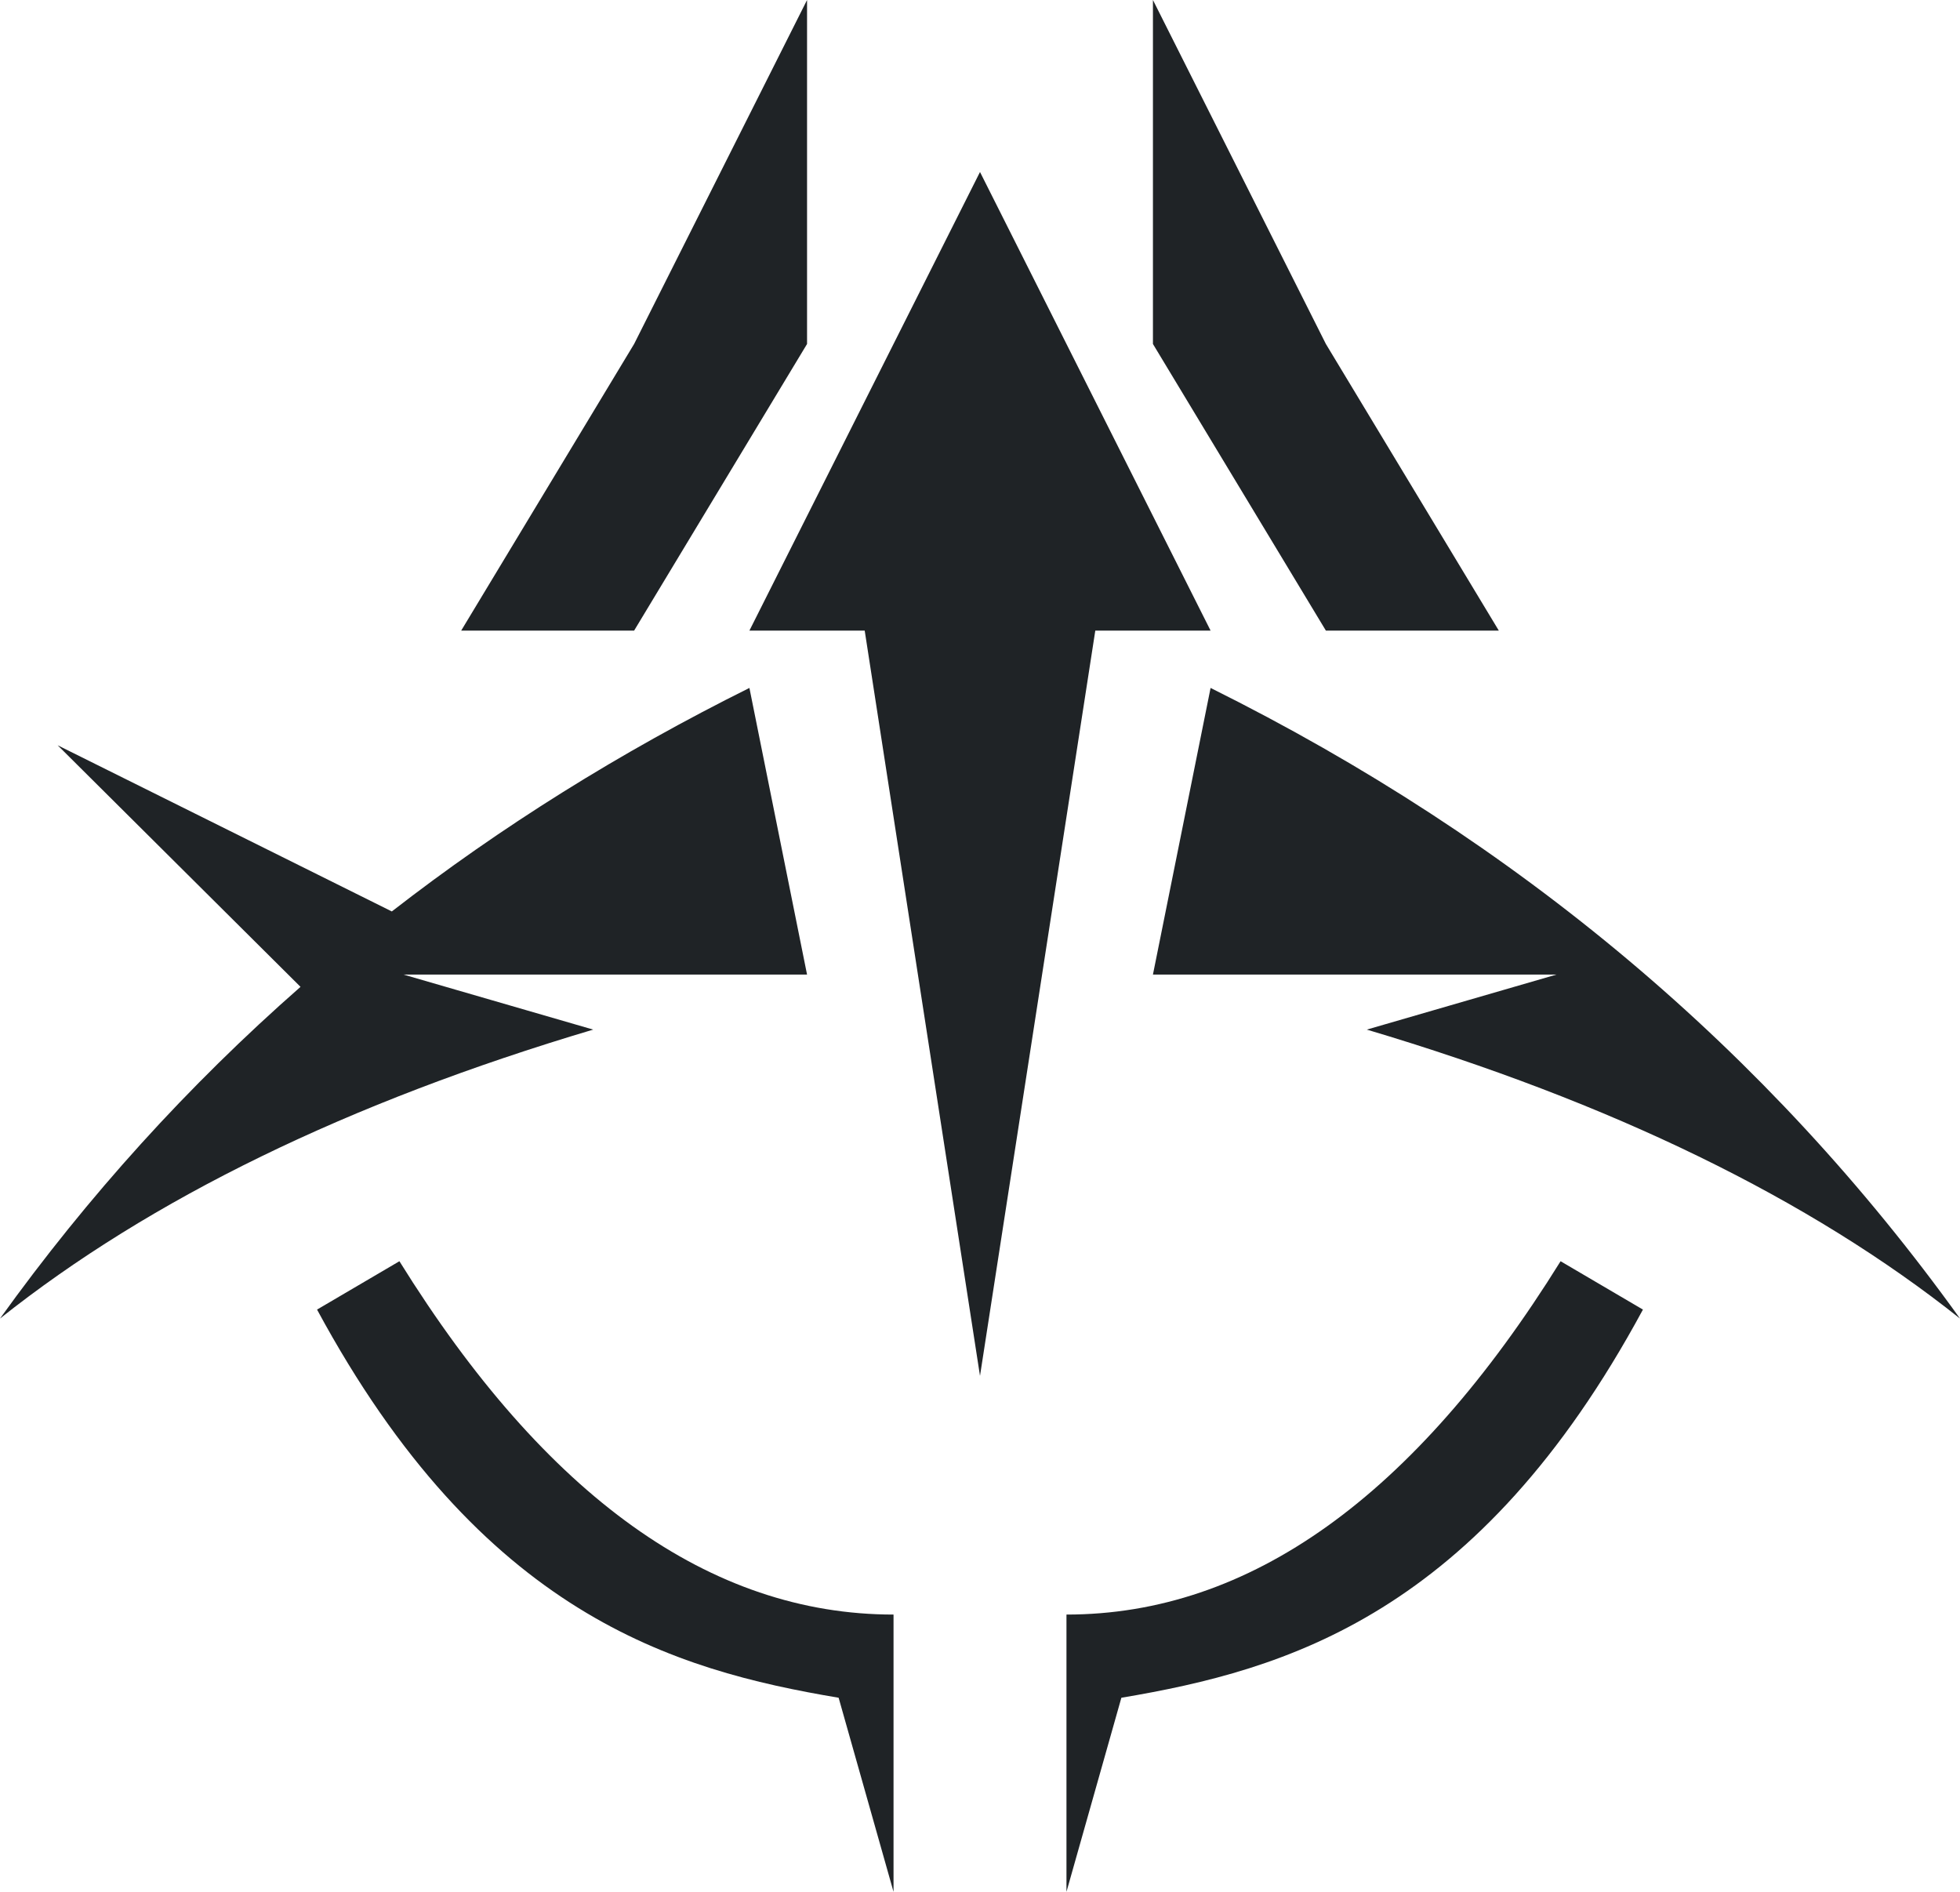 <svg width="172" height="166" viewBox="0 0 172 166" fill="none" xmlns="http://www.w3.org/2000/svg">
<path fill-rule="evenodd" clip-rule="evenodd" d="M35.051 110.667C47.898 131.337 62.352 141.671 78.412 141.671V166L73.594 148.97C59.14 146.537 42.277 141.671 27.823 114.91L35.051 110.667ZM136.949 110.667L144.176 114.91C129.723 141.671 112.86 146.537 98.406 148.97L93.588 166V141.671C109.648 141.671 124.102 131.337 136.949 110.667ZM86 15.091L106.235 55.333H96.118L86 120.727L75.882 55.333H65.765L86 15.091ZM65.765 60.364L70.823 85.515H35.412L52.056 90.343C30.564 96.736 13.212 105.187 0 115.697C7.728 104.939 16.519 95.237 26.372 86.592L5.059 65.394L9.431 67.567C20.048 72.846 28.323 76.961 34.256 79.91L34.385 79.975C43.949 72.546 54.409 66.01 65.765 60.364ZM106.235 60.364C133.216 73.778 155.137 92.222 172 115.697C158.788 105.187 141.436 96.736 119.944 90.343L136.588 85.515H101.176L106.235 60.364ZM70.823 0V30.182L55.647 55.333H40.471L55.647 30.182L70.823 0ZM101.176 0L116.353 30.182L131.529 55.333H116.353L101.176 30.182V0Z" fill="#1F2326"/>
</svg>
